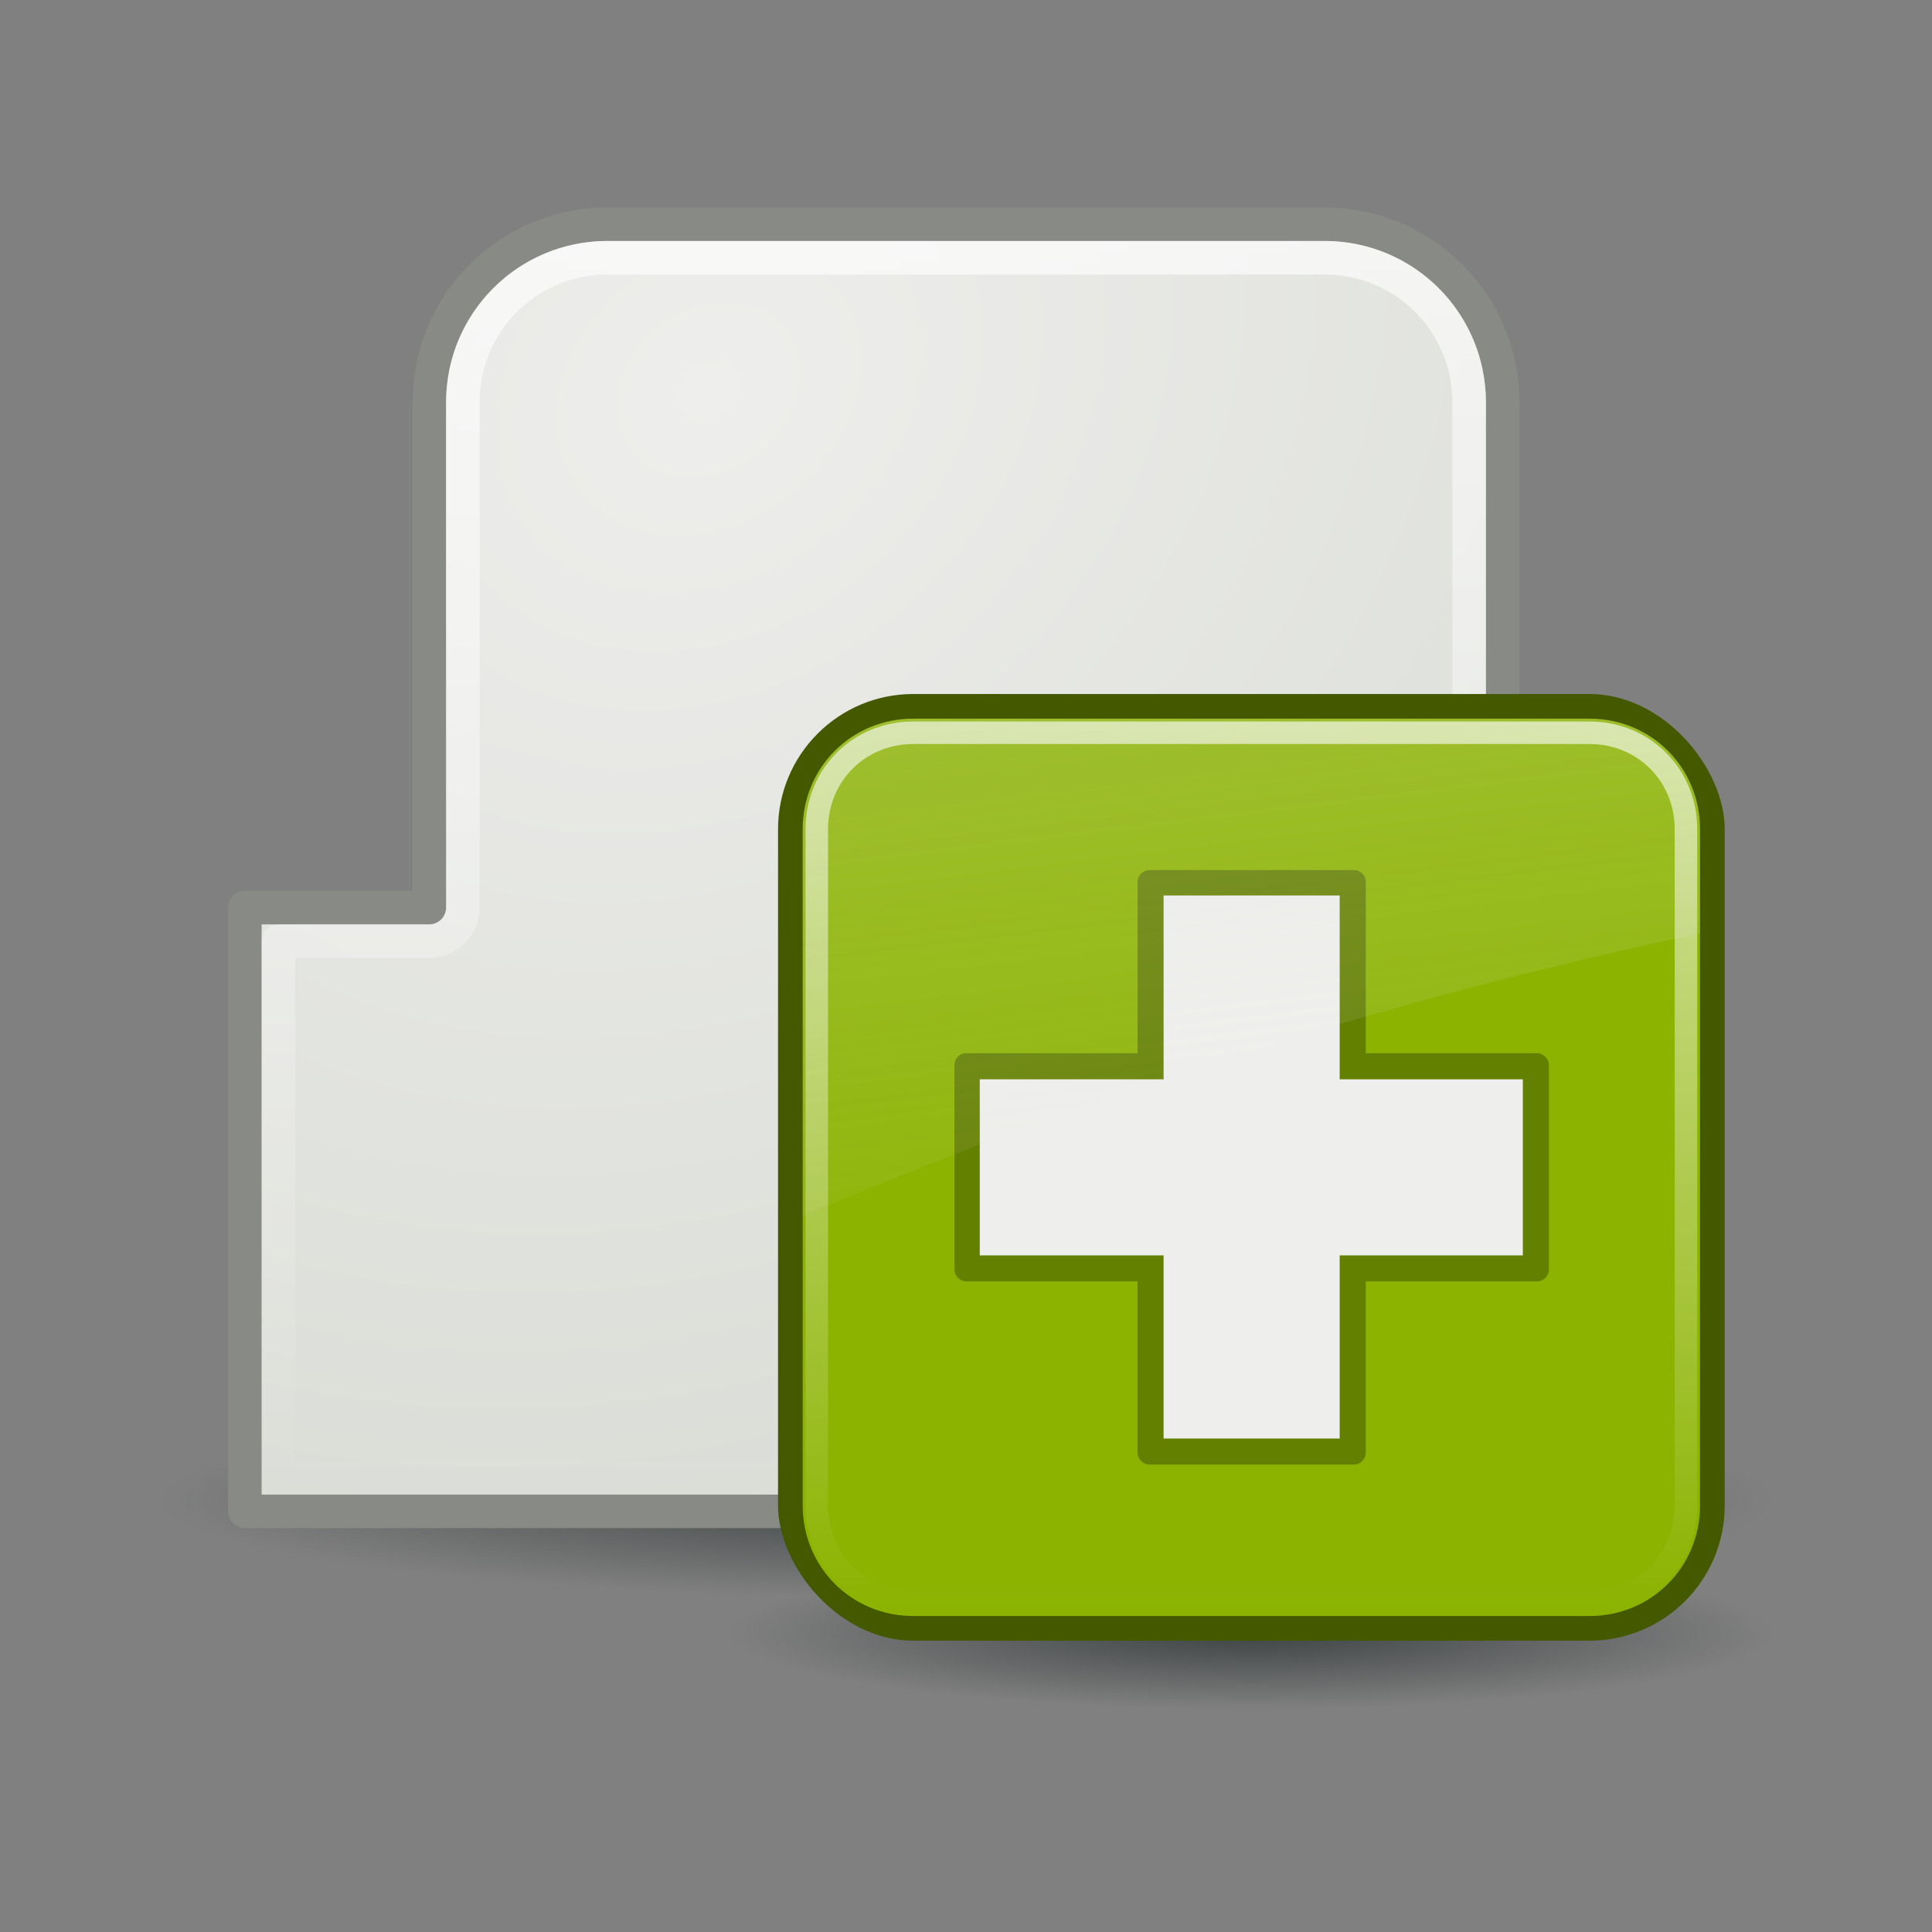 <svg:svg xmlns:ns1="http://www.w3.org/1999/xlink" xmlns:svg="http://www.w3.org/2000/svg" height="57.6" viewBox="-4.8 -2.916 57.6 57.6" width="57.6">
 <svg:rect x="-4.8" y="-2.916" width="57.6" height="57.6" fill="#808080" stroke="none"/>
 <svg:defs id="0">
  <svg:linearGradient id="2">
   <svg:stop id="E" stop-color="#2e3436" />
   <svg:stop id="F" offset="1" stop-color="#2e3436" stop-opacity="0" />
  </svg:linearGradient>
  <svg:linearGradient id="3">
   <svg:stop id="G" stop-color="#eeeeec" />
   <svg:stop id="H" offset="1" stop-color="#d3d7cf" />
  </svg:linearGradient>
  <svg:linearGradient id="4">
   <svg:stop id="I" stop-color="#fff" stop-opacity="0.8" />
   <svg:stop id="J" offset="1" stop-color="#fff" stop-opacity="0" />
  </svg:linearGradient>
  <svg:radialGradient cx="28.905" cy="46.2" gradientTransform="matrix(1,0,0,0.069,0,43.017)" gradientUnits="userSpaceOnUse" id="5" r="28.415" ns1:href="#2" />
  <svg:radialGradient cx="28.761" cy="30.843" gradientTransform="matrix(1.866,-1.49,1.218,1.524,-74.909,6.71)" gradientUnits="userSpaceOnUse" id="6" r="22" ns1:href="#3" />
  <svg:linearGradient gradientUnits="userSpaceOnUse" id="7" x2="0" y1="6.438" y2="43.813" ns1:href="#4" />
  <svg:linearGradient id="8">
   <svg:stop id="K" stop-color="#eeeeec" />
   <svg:stop id="L" offset="1" stop-color="#eeeeec" stop-opacity="0" />
  </svg:linearGradient>
  <svg:linearGradient gradientTransform="translate(0.706,-1.5)" gradientUnits="userSpaceOnUse" id="9" x1="4.094" x2="15.298" y1="-58.01" y2="33.906" ns1:href="#8" />
  <svg:linearGradient gradientUnits="userSpaceOnUse" id="A" x2="0" y1="4.219" y2="43.781" ns1:href="#4" />
  <svg:radialGradient cx="24.377" cy="45.941" gradientTransform="matrix(1,0,0,0.146,0,39.255)" gradientUnits="userSpaceOnUse" id="B" r="23.08" ns1:href="#2" />
 </svg:defs>
 <svg:g id="1">
  <svg:g id="C" transform="translate(-3.14682e-8,-3.268)">
   <svg:path d="m 57.32,46.204 a 28.415,1.96 0 1 1 -56.83,0 28.415,1.96 0 1 1 56.83,0 z" fill="url(#5)" id="M" opacity="0.8" transform="matrix(0.845,0,0,1.5,-0.414,-24.245)" />
   <svg:g id="N" transform="translate(0,1.099)">
    <svg:path d="M 13.312,5.938 C 10.376,5.938 8,8.313 8,11.25 l 0,15.062 -5.5,0 0,18 43,0 0,-18 -5.5,0 L 40,11.25 C 40,8.313 37.624,5.938 34.688,5.938 l -21.375,0 z" fill="url(#6)" id="Q" stroke="#888a85" stroke-linecap="square" stroke-linejoin="round" />
    <svg:path d="M 13.312,6.938 C 10.922,6.938 9,8.859 9,11.25 l 0,15.062 a 1.012,1.012 0 0 1 -1,1 l -4.5,0 0,16 41,0 0,-16 -4.5,0 a 1.012,1.012 0 0 1 -1,-1 L 39,11.25 C 39,8.859 37.078,6.938 34.688,6.938 l -21.375,0 z" fill="none" id="R" opacity="0.8" stroke="url(#7)" stroke-linecap="square" stroke-linejoin="round" />
   </svg:g>
  </svg:g>
  <svg:g id="D" transform="matrix(0.672,0,0,0.672,16.38,16.767)">
   <svg:path d="m 47.454,45.941 c 0,1.855 -10.332,3.359 -23.077,3.359 -12.745,0 -23.077,-1.504 -23.077,-3.359 0,-1.855 10.332,-3.359 23.077,-3.359 12.745,0 23.077,1.504 23.077,3.359 z" fill="url(#B)" id="O" opacity="0.8" transform="translate(-0.377,-2.8)" />
   <svg:g id="P" transform="translate(-0.706,0)">
    <svg:rect fill="#445800" height="42" id="S" rx="6" width="42" x="3.706" y="1.5" />
    <svg:path d="M 9,4.094 C 6.261,4.094 4.094,6.261 4.094,9 l 0,30 c 0,2.739 2.167,4.906 4.906,4.906 l 30,0 c 2.739,0 4.906,-2.167 4.906,-4.906 l 0,-30 C 43.906,6.261 41.739,4.094 39,4.094 l -30,0 z" fill="#8bb300" id="T" transform="translate(0.706,-1.5)" />
    <svg:path d="m 20.188,9.312 c -0.141,-0.002 -0.276,0.057 -0.375,0.156 -0.099,0.099 -0.158,0.234 -0.156,0.375 l 0,7.594 -7.594,0 c -0.019,-9.88e-4 -0.044,-9.88e-4 -0.062,0 -0.271,0.026 -0.473,0.259 -0.469,0.531 l 0,9.062 c -0.002,0.141 0.057,0.276 0.156,0.375 0.099,0.099 0.234,0.158 0.375,0.156 l 7.594,0 0,7.594 c -0.002,0.141 0.057,0.276 0.156,0.375 0.099,0.099 0.234,0.158 0.375,0.156 l 9.062,0 c 0.141,0.002 0.276,-0.057 0.375,-0.156 0.099,-0.099 0.158,-0.234 0.156,-0.375 l 0,-7.594 7.594,0 c 0.141,0.002 0.276,-0.057 0.375,-0.156 0.099,-0.099 0.158,-0.234 0.156,-0.375 l 0,-9.062 c 0.002,-0.141 -0.057,-0.276 -0.156,-0.375 -0.099,-0.099 -0.234,-0.158 -0.375,-0.156 l -7.594,0 0,-7.594 c 9.87e-4,-0.019 9.88e-4,-0.044 0,-0.062 C 29.755,9.51 29.523,9.308 29.25,9.312 l -9.062,0 z" fill="#638000" id="U" />
    <svg:path d="m 20.812,10.438 0,8.156 -8.156,0 0,7.812 8.156,0 0,8.125 7.812,0 0,-8.125 8.125,0 0,-7.812 -8.125,0 0,-8.156 -7.812,0 z" fill="#eeeeec" id="V" />
    <svg:path d="M 9,4.719 C 6.594,4.719 4.719,6.594 4.719,9 l 0,30 c 0,2.406 1.876,4.281 4.281,4.281 l 30,0 c 2.406,0 4.281,-1.876 4.281,-4.281 l 0,-30 C 43.281,6.594 41.406,4.719 39,4.719 l -30,0 z" fill="none" id="W" opacity="0.8" stroke="url(#A)" stroke-dashoffset="30" stroke-linecap="round" transform="translate(0.706,-1.5)" />
    <svg:path d="m 9.706,2.594 c -2.739,0 -4.906,2.167 -4.906,4.906 l 0,17.156 C 16.885,19.523 30.481,15.087 44.613,12.125 l 0,-4.625 c 0,-2.739 -2.167,-4.906 -4.906,-4.906 l -30,0 0,0 z" fill="url(#9)" id="X" opacity="0.6" />
   </svg:g>
  </svg:g>
 </svg:g>
</svg:svg>